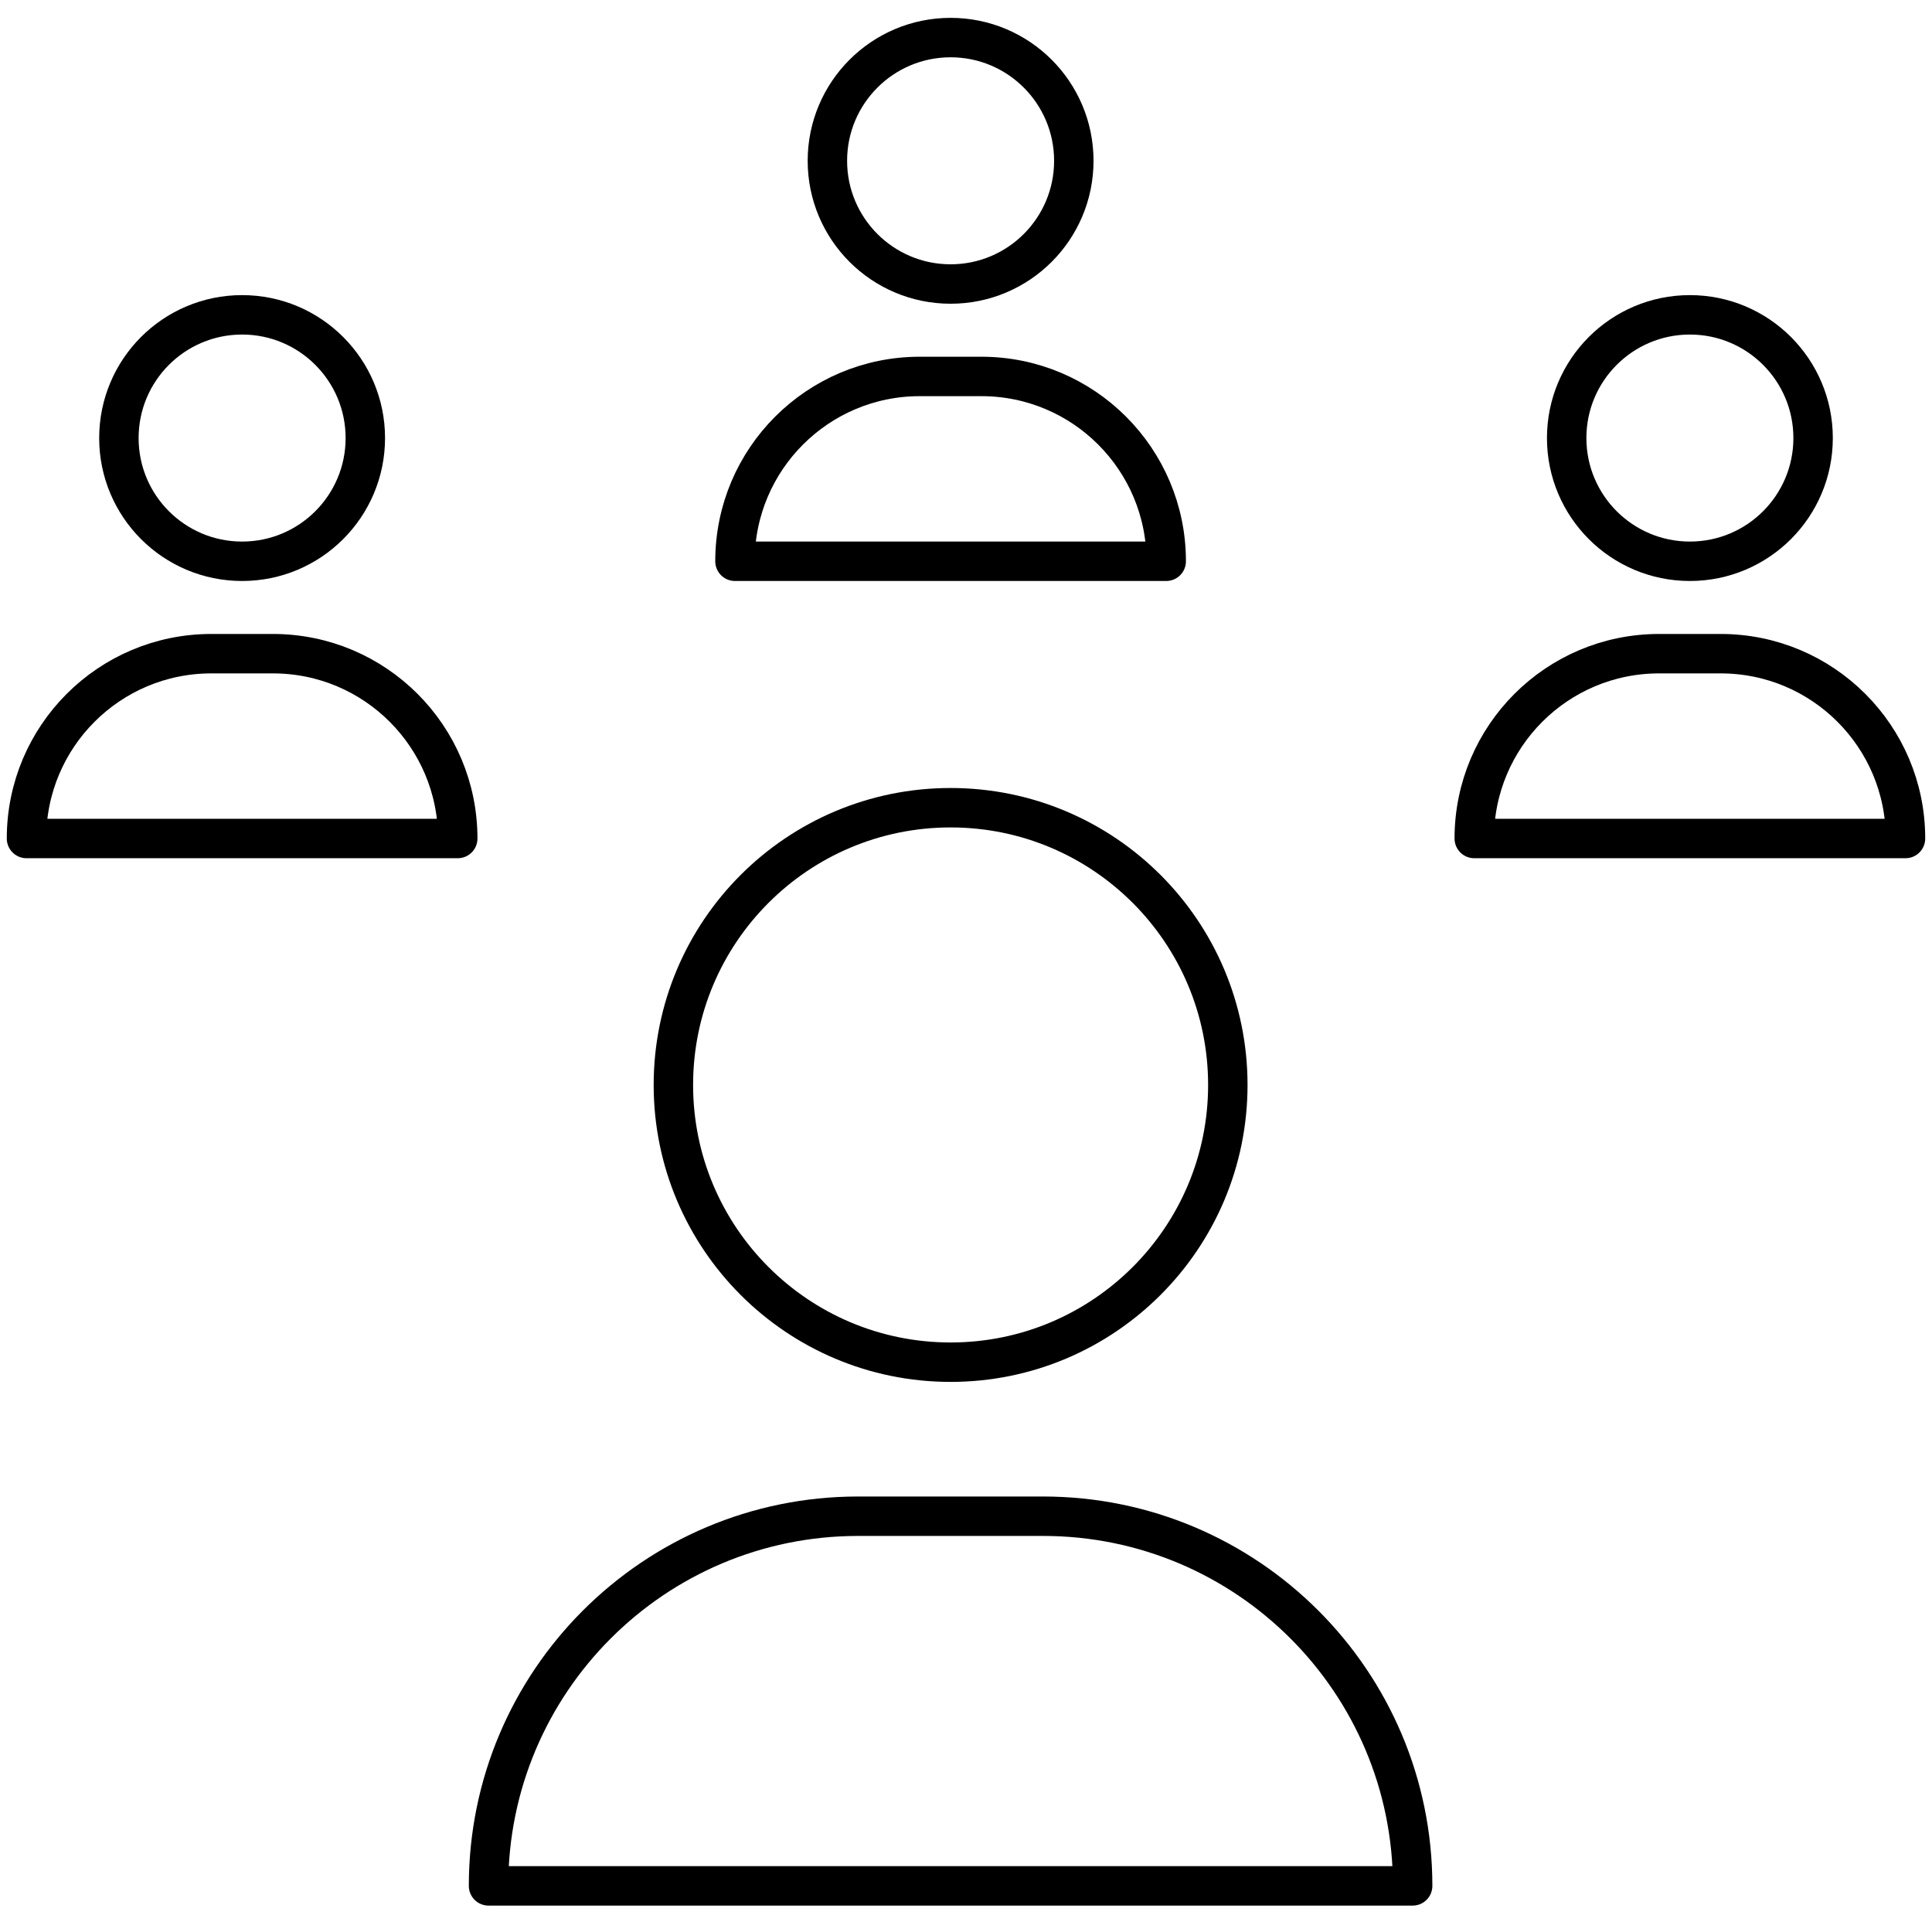 <svg width="98" height="97" viewBox="0 0 98 97" fill="none" xmlns="http://www.w3.org/2000/svg">
<path fill-rule="evenodd" clip-rule="evenodd" d="M59.156 28.469H37.281V28.469C37.281 23.291 41.478 19.094 46.656 19.094H49.781C54.959 19.094 59.156 23.291 59.156 28.469V28.469Z" stroke="black" stroke-width="2" stroke-linecap="round" stroke-linejoin="round"/>
<circle cx="48.219" cy="8.156" r="6.25" stroke="black" stroke-width="2" stroke-linecap="round" stroke-linejoin="round"/>
<path fill-rule="evenodd" clip-rule="evenodd" d="M23.219 42.531H1.344V42.531C1.344 37.353 5.541 33.156 10.719 33.156H13.844C19.022 33.156 23.219 37.353 23.219 42.531V42.531Z" stroke="black" stroke-width="2" stroke-linecap="round" stroke-linejoin="round"/>
<circle cx="12.281" cy="22.219" r="6.25" stroke="black" stroke-width="2" stroke-linecap="round" stroke-linejoin="round"/>
<path fill-rule="evenodd" clip-rule="evenodd" d="M96.656 42.531H74.781V42.531C74.781 37.353 78.978 33.156 84.156 33.156H87.281C92.459 33.156 96.656 37.353 96.656 42.531V42.531Z" stroke="black" stroke-width="2" stroke-linecap="round" stroke-linejoin="round"/>
<circle cx="85.719" cy="22.219" r="6.25" stroke="black" stroke-width="2" stroke-linecap="round" stroke-linejoin="round"/>
<circle cx="48.219" cy="55.031" r="14.062" stroke="black" stroke-width="2" stroke-linecap="round" stroke-linejoin="round"/>
<path fill-rule="evenodd" clip-rule="evenodd" d="M52.906 76.906H43.531C33.177 76.906 24.781 85.302 24.781 95.656V95.656H71.656V95.656C71.656 85.302 63.261 76.906 52.906 76.906Z" stroke="black" stroke-width="2" stroke-linecap="round" stroke-linejoin="round"/>
</svg>
